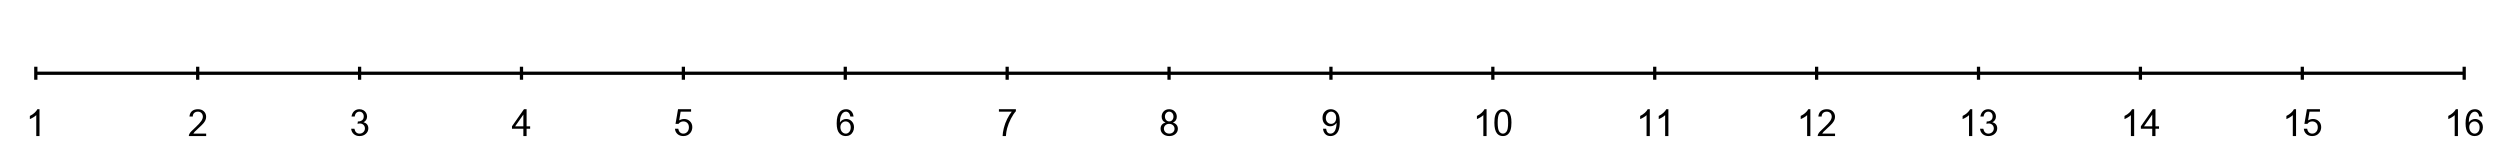 <?xml version="1.0" encoding="UTF-8" ?>
<!-- Generated by clip v0.8.0 (clip-lang.org) -->
<svg xmlns="http://www.w3.org/2000/svg" width="1024" height="60">
  <rect width="1024" height="60" fill="#ffffff" fill-opacity="1"/>
  <path d="M14.667 30 L1009.333 30" fill="none" stroke="#000000" stroke-width="1.333"/>
  <path d="M14.667 32.667 L14.667 27.333" fill="none" stroke="#000000" stroke-width="1.333"/>
  <path d="M80.978 32.667 L80.978 27.333" fill="none" stroke="#000000" stroke-width="1.333"/>
  <path d="M147.289 32.667 L147.289 27.333" fill="none" stroke="#000000" stroke-width="1.333"/>
  <path d="M213.600 32.667 L213.600 27.333" fill="none" stroke="#000000" stroke-width="1.333"/>
  <path d="M279.911 32.667 L279.911 27.333" fill="none" stroke="#000000" stroke-width="1.333"/>
  <path d="M346.222 32.667 L346.222 27.333" fill="none" stroke="#000000" stroke-width="1.333"/>
  <path d="M412.533 32.667 L412.533 27.333" fill="none" stroke="#000000" stroke-width="1.333"/>
  <path d="M478.844 32.667 L478.844 27.333" fill="none" stroke="#000000" stroke-width="1.333"/>
  <path d="M545.156 32.667 L545.156 27.333" fill="none" stroke="#000000" stroke-width="1.333"/>
  <path d="M611.467 32.667 L611.467 27.333" fill="none" stroke="#000000" stroke-width="1.333"/>
  <path d="M677.778 32.667 L677.778 27.333" fill="none" stroke="#000000" stroke-width="1.333"/>
  <path d="M744.089 32.667 L744.089 27.333" fill="none" stroke="#000000" stroke-width="1.333"/>
  <path d="M810.400 32.667 L810.400 27.333" fill="none" stroke="#000000" stroke-width="1.333"/>
  <path d="M876.711 32.667 L876.711 27.333" fill="none" stroke="#000000" stroke-width="1.333"/>
  <path d="M943.022 32.667 L943.022 27.333" fill="none" stroke="#000000" stroke-width="1.333"/>
  <path d="M1009.333 32.667 L1009.333 27.333" fill="none" stroke="#000000" stroke-width="1.333"/>
  <path d="M16.182 55.733 L14.854 55.733 L14.854 47.155 Q14.385 47.624 13.612 48.085 Q12.839 48.546 12.229 48.780 L12.229 47.483 Q13.339 46.952 14.159 46.194 Q14.979 45.436 15.323 44.733 L16.182 44.733 L16.182 55.733 Z"/>
  <path d="M84.447 54.733 L84.447 55.733 L77.353 55.733 Q77.337 55.343 77.509 54.968 Q77.775 54.358 78.376 53.772 Q78.978 53.186 80.103 52.124 Q81.853 50.468 82.470 49.538 Q83.087 48.608 83.087 47.796 Q83.087 46.921 82.525 46.327 Q81.962 45.733 81.072 45.733 Q80.118 45.733 79.540 46.265 Q78.962 46.796 78.962 47.733 L77.603 47.733 Q77.743 46.265 78.650 45.499 Q79.556 44.733 81.087 44.733 Q82.634 44.733 83.532 45.624 Q84.431 46.515 84.431 47.843 Q84.431 48.515 84.165 49.163 Q83.900 49.811 83.290 50.530 Q82.681 51.249 81.259 52.530 Q80.072 53.593 79.736 53.968 Q79.400 54.343 79.181 54.733 L84.447 54.733 Z"/>
  <path d="M143.836 52.733 L145.164 52.733 Q145.398 53.796 145.937 54.265 Q146.476 54.733 147.258 54.733 Q148.195 54.733 148.836 54.116 Q149.476 53.499 149.476 52.593 Q149.476 51.718 148.883 51.147 Q148.289 50.577 147.367 50.577 Q146.992 50.577 146.445 50.733 L146.586 49.733 Q146.726 49.749 146.805 49.749 Q147.648 49.749 148.320 49.241 Q148.992 48.733 148.992 47.671 Q148.992 46.843 148.500 46.288 Q148.008 45.733 147.226 45.733 Q146.461 45.733 145.945 46.233 Q145.430 46.733 145.289 47.733 L143.976 47.733 Q144.211 46.311 145.070 45.522 Q145.930 44.733 147.211 44.733 Q148.086 44.733 148.828 45.140 Q149.570 45.546 149.961 46.249 Q150.351 46.952 150.351 47.749 Q150.351 48.499 149.976 49.116 Q149.601 49.733 148.867 50.093 Q149.820 50.296 150.344 50.944 Q150.867 51.593 150.867 52.577 Q150.867 53.890 149.844 54.811 Q148.820 55.733 147.242 55.733 Q145.836 55.733 144.898 54.897 Q143.961 54.061 143.836 52.733 Z"/>
  <path d="M214.366 55.733 L214.366 52.733 L209.709 52.733 L209.709 51.733 L214.616 44.733 L215.694 44.733 L215.694 51.733 L217.147 51.733 L217.147 52.733 L215.694 52.733 L215.694 55.733 L214.366 55.733 Z M214.366 51.733 L214.366 46.936 L211.006 51.733 L214.366 51.733 Z"/>
  <path d="M276.458 52.733 L277.833 52.733 Q277.989 53.733 278.552 54.233 Q279.114 54.733 279.895 54.733 Q280.849 54.733 281.513 54.022 Q282.177 53.311 282.177 52.140 Q282.177 51.030 281.544 50.382 Q280.911 49.733 279.880 49.733 Q279.239 49.733 278.731 50.015 Q278.224 50.296 277.927 50.733 L276.692 50.733 L277.724 44.733 L283.067 44.733 L283.067 45.733 L278.786 45.733 L278.208 49.311 Q279.177 48.733 280.239 48.733 Q281.630 48.733 282.599 49.671 Q283.567 50.608 283.567 52.061 Q283.567 53.468 282.724 54.483 Q281.692 55.733 279.895 55.733 Q278.442 55.733 277.513 54.913 Q276.583 54.093 276.458 52.733 Z"/>
  <path d="M349.613 47.733 L348.300 47.733 Q348.128 46.811 347.800 46.405 Q347.269 45.733 346.488 45.733 Q345.847 45.733 345.378 46.124 Q344.753 46.624 344.394 47.577 Q344.035 48.530 344.019 50.171 Q344.488 49.436 345.183 49.085 Q345.878 48.733 346.628 48.733 Q347.941 48.733 348.871 49.686 Q349.800 50.640 349.800 52.140 Q349.800 53.124 349.363 53.976 Q348.925 54.827 348.168 55.280 Q347.410 55.733 346.441 55.733 Q344.785 55.733 343.746 54.515 Q342.707 53.296 342.707 50.515 Q342.707 47.390 343.863 45.968 Q344.863 44.733 346.566 44.733 Q347.832 44.733 348.644 45.530 Q349.457 46.327 349.613 47.733 Z M344.222 52.108 Q344.222 52.796 344.511 53.429 Q344.800 54.061 345.324 54.397 Q345.847 54.733 346.410 54.733 Q347.253 54.733 347.855 54.046 Q348.457 53.358 348.457 52.171 Q348.457 51.046 347.863 50.390 Q347.269 49.733 346.363 49.733 Q345.472 49.733 344.847 50.390 Q344.222 51.046 344.222 52.108 Z"/>
  <path d="M409.158 45.733 L409.158 44.733 L416.111 44.733 L416.111 45.546 Q415.096 46.640 414.088 48.577 Q413.080 50.515 412.518 52.561 Q412.127 54.015 412.018 55.733 L410.674 55.733 Q410.690 54.374 411.166 52.452 Q411.643 50.530 412.533 48.741 Q413.424 46.952 414.424 45.733 L409.158 45.733 Z"/>
  <path d="M477.423 50.202 Q476.610 49.874 476.212 49.257 Q475.813 48.640 475.813 47.780 Q475.813 46.499 476.657 45.616 Q477.501 44.733 478.891 44.733 Q480.298 44.733 481.157 45.632 Q482.016 46.530 482.016 47.827 Q482.016 48.655 481.618 49.265 Q481.219 49.874 480.423 50.202 Q481.423 50.499 481.938 51.163 Q482.454 51.827 482.454 52.733 Q482.454 53.999 481.477 54.866 Q480.501 55.733 478.923 55.733 Q477.329 55.733 476.352 54.866 Q475.376 53.999 475.376 52.702 Q475.376 51.733 475.907 51.085 Q476.438 50.436 477.423 50.202 Z M477.157 47.686 Q477.157 48.593 477.649 49.163 Q478.141 49.733 478.923 49.733 Q479.688 49.733 480.173 49.163 Q480.657 48.593 480.657 47.765 Q480.657 46.905 480.157 46.319 Q479.657 45.733 478.907 45.733 Q478.157 45.733 477.657 46.304 Q477.157 46.874 477.157 47.686 Z M476.735 52.718 Q476.735 53.233 477.001 53.718 Q477.266 54.202 477.790 54.468 Q478.313 54.733 478.923 54.733 Q479.860 54.733 480.477 54.171 Q481.094 53.608 481.094 52.749 Q481.094 51.874 480.462 51.304 Q479.829 50.733 478.876 50.733 Q477.954 50.733 477.344 51.296 Q476.735 51.858 476.735 52.718 Z"/>
  <path d="M541.906 52.733 L543.171 52.733 Q543.327 53.780 543.781 54.257 Q544.234 54.733 544.952 54.733 Q545.546 54.733 546.007 54.429 Q546.468 54.124 546.757 53.616 Q547.046 53.108 547.249 52.257 Q547.452 51.405 547.452 50.577 Q547.452 50.499 547.437 50.327 Q547.046 50.952 546.359 51.343 Q545.671 51.733 544.874 51.733 Q543.546 51.733 542.624 50.788 Q541.702 49.843 541.702 48.280 Q541.702 46.686 542.663 45.710 Q543.624 44.733 545.077 44.733 Q546.124 44.733 546.991 45.296 Q547.859 45.858 548.312 46.905 Q548.765 47.952 548.765 49.936 Q548.765 52.015 548.320 53.233 Q547.874 54.452 546.991 55.093 Q546.109 55.733 544.921 55.733 Q543.656 55.733 542.859 54.944 Q542.062 54.155 541.906 52.733 Z M547.296 48.265 Q547.296 47.093 546.695 46.413 Q546.093 45.733 545.234 45.733 Q544.359 45.733 543.710 46.468 Q543.062 47.202 543.062 48.374 Q543.062 49.421 543.679 50.077 Q544.296 50.733 545.202 50.733 Q546.124 50.733 546.710 50.077 Q547.296 49.421 547.296 48.265 Z"/>
  <path d="M608.904 55.733 L607.576 55.733 L607.576 47.155 Q607.107 47.624 606.334 48.085 Q605.560 48.546 604.951 48.780 L604.951 47.483 Q606.060 46.952 606.881 46.194 Q607.701 45.436 608.045 44.733 L608.904 44.733 L608.904 55.733 Z"/>
  <path d="M612.092 50.233 Q612.092 48.327 612.482 47.163 Q612.873 45.999 613.646 45.366 Q614.420 44.733 615.592 44.733 Q616.451 44.733 617.107 45.085 Q617.764 45.436 618.185 46.093 Q618.607 46.749 618.849 47.694 Q619.092 48.640 619.092 50.233 Q619.092 52.140 618.701 53.304 Q618.310 54.468 617.537 55.101 Q616.764 55.733 615.592 55.733 Q614.045 55.733 613.154 54.624 Q612.092 53.265 612.092 50.233 Z M613.451 50.233 Q613.451 52.936 614.068 53.835 Q614.685 54.733 615.592 54.733 Q616.498 54.733 617.115 53.835 Q617.732 52.936 617.732 50.233 Q617.732 47.515 617.115 46.624 Q616.498 45.733 615.576 45.733 Q614.670 45.733 614.123 46.515 Q613.451 47.530 613.451 50.233 Z"/>
  <path d="M675.762 55.733 L674.434 55.733 L674.434 47.155 Q673.965 47.624 673.192 48.085 Q672.418 48.546 671.809 48.780 L671.809 47.483 Q672.918 46.952 673.739 46.194 Q674.559 45.436 674.903 44.733 L675.762 44.733 L675.762 55.733 Z"/>
  <path d="M683.372 55.733 L682.043 55.733 L682.043 47.155 Q681.575 47.624 680.801 48.085 Q680.028 48.546 679.418 48.780 L679.418 47.483 Q680.528 46.952 681.348 46.194 Q682.168 45.436 682.512 44.733 L683.372 44.733 L683.372 55.733 Z"/>
  <path d="M741.526 55.733 L740.198 55.733 L740.198 47.155 Q739.730 47.624 738.956 48.085 Q738.183 48.546 737.573 48.780 L737.573 47.483 Q738.683 46.952 739.503 46.194 Q740.323 45.436 740.667 44.733 L741.526 44.733 L741.526 55.733 Z"/>
  <path d="M751.636 54.733 L751.636 55.733 L744.542 55.733 Q744.526 55.343 744.698 54.968 Q744.964 54.358 745.565 53.772 Q746.167 53.186 747.292 52.124 Q749.042 50.468 749.659 49.538 Q750.276 48.608 750.276 47.796 Q750.276 46.921 749.714 46.327 Q749.151 45.733 748.261 45.733 Q747.308 45.733 746.730 46.265 Q746.151 46.796 746.151 47.733 L744.792 47.733 Q744.933 46.265 745.839 45.499 Q746.745 44.733 748.276 44.733 Q749.823 44.733 750.722 45.624 Q751.620 46.515 751.620 47.843 Q751.620 48.515 751.355 49.163 Q751.089 49.811 750.480 50.530 Q749.870 51.249 748.448 52.530 Q747.261 53.593 746.925 53.968 Q746.589 54.343 746.370 54.733 L751.636 54.733 Z"/>
  <path d="M807.837 55.733 L806.509 55.733 L806.509 47.155 Q806.041 47.624 805.267 48.085 Q804.494 48.546 803.884 48.780 L803.884 47.483 Q804.994 46.952 805.814 46.194 Q806.634 45.436 806.978 44.733 L807.837 44.733 L807.837 55.733 Z"/>
  <path d="M811.025 52.733 L812.353 52.733 Q812.587 53.796 813.127 54.265 Q813.666 54.733 814.447 54.733 Q815.384 54.733 816.025 54.116 Q816.666 53.499 816.666 52.593 Q816.666 51.718 816.072 51.147 Q815.478 50.577 814.556 50.577 Q814.181 50.577 813.634 50.733 L813.775 49.733 Q813.916 49.749 813.994 49.749 Q814.837 49.749 815.509 49.241 Q816.181 48.733 816.181 47.671 Q816.181 46.843 815.689 46.288 Q815.197 45.733 814.416 45.733 Q813.650 45.733 813.134 46.233 Q812.619 46.733 812.478 47.733 L811.166 47.733 Q811.400 46.311 812.259 45.522 Q813.119 44.733 814.400 44.733 Q815.275 44.733 816.017 45.140 Q816.759 45.546 817.150 46.249 Q817.541 46.952 817.541 47.749 Q817.541 48.499 817.166 49.116 Q816.791 49.733 816.056 50.093 Q817.009 50.296 817.533 50.944 Q818.056 51.593 818.056 52.577 Q818.056 53.890 817.033 54.811 Q816.009 55.733 814.431 55.733 Q813.025 55.733 812.087 54.897 Q811.150 54.061 811.025 52.733 Z"/>
  <path d="M874.149 55.733 L872.820 55.733 L872.820 47.155 Q872.352 47.624 871.578 48.085 Q870.805 48.546 870.195 48.780 L870.195 47.483 Q871.305 46.952 872.125 46.194 Q872.945 45.436 873.289 44.733 L874.149 44.733 L874.149 55.733 Z"/>
  <path d="M881.555 55.733 L881.555 52.733 L876.899 52.733 L876.899 51.733 L881.805 44.733 L882.883 44.733 L882.883 51.733 L884.336 51.733 L884.336 52.733 L882.883 52.733 L882.883 55.733 L881.555 55.733 Z M881.555 51.733 L881.555 46.936 L878.195 51.733 L881.555 51.733 Z"/>
  <path d="M940.460 55.733 L939.132 55.733 L939.132 47.155 Q938.663 47.624 937.889 48.085 Q937.116 48.546 936.507 48.780 L936.507 47.483 Q937.616 46.952 938.436 46.194 Q939.257 45.436 939.600 44.733 L940.460 44.733 L940.460 55.733 Z"/>
  <path d="M943.647 52.733 L945.022 52.733 Q945.178 53.733 945.741 54.233 Q946.303 54.733 947.085 54.733 Q948.038 54.733 948.702 54.022 Q949.366 53.311 949.366 52.140 Q949.366 51.030 948.733 50.382 Q948.100 49.733 947.069 49.733 Q946.428 49.733 945.921 50.015 Q945.413 50.296 945.116 50.733 L943.882 50.733 L944.913 44.733 L950.257 44.733 L950.257 45.733 L945.975 45.733 L945.397 49.311 Q946.366 48.733 947.428 48.733 Q948.819 48.733 949.788 49.671 Q950.757 50.608 950.757 52.061 Q950.757 53.468 949.913 54.483 Q948.882 55.733 947.085 55.733 Q945.632 55.733 944.702 54.913 Q943.772 54.093 943.647 52.733 Z"/>
  <path d="M1006.771 55.733 L1005.443 55.733 L1005.443 47.155 Q1004.974 47.624 1004.201 48.085 Q1003.427 48.546 1002.818 48.780 L1002.818 47.483 Q1003.927 46.952 1004.747 46.194 Q1005.568 45.436 1005.911 44.733 L1006.771 44.733 L1006.771 55.733 Z"/>
  <path d="M1016.802 47.733 L1015.490 47.733 Q1015.318 46.811 1014.990 46.405 Q1014.458 45.733 1013.677 45.733 Q1013.036 45.733 1012.568 46.124 Q1011.943 46.624 1011.583 47.577 Q1011.224 48.530 1011.208 50.171 Q1011.677 49.436 1012.372 49.085 Q1013.068 48.733 1013.818 48.733 Q1015.130 48.733 1016.060 49.686 Q1016.990 50.640 1016.990 52.140 Q1016.990 53.124 1016.552 53.976 Q1016.115 54.827 1015.357 55.280 Q1014.599 55.733 1013.630 55.733 Q1011.974 55.733 1010.935 54.515 Q1009.896 53.296 1009.896 50.515 Q1009.896 47.390 1011.052 45.968 Q1012.052 44.733 1013.755 44.733 Q1015.021 44.733 1015.833 45.530 Q1016.646 46.327 1016.802 47.733 Z M1011.411 52.108 Q1011.411 52.796 1011.701 53.429 Q1011.990 54.061 1012.513 54.397 Q1013.036 54.733 1013.599 54.733 Q1014.443 54.733 1015.044 54.046 Q1015.646 53.358 1015.646 52.171 Q1015.646 51.046 1015.052 50.390 Q1014.458 49.733 1013.552 49.733 Q1012.661 49.733 1012.036 50.390 Q1011.411 51.046 1011.411 52.108 Z"/>
</svg>
